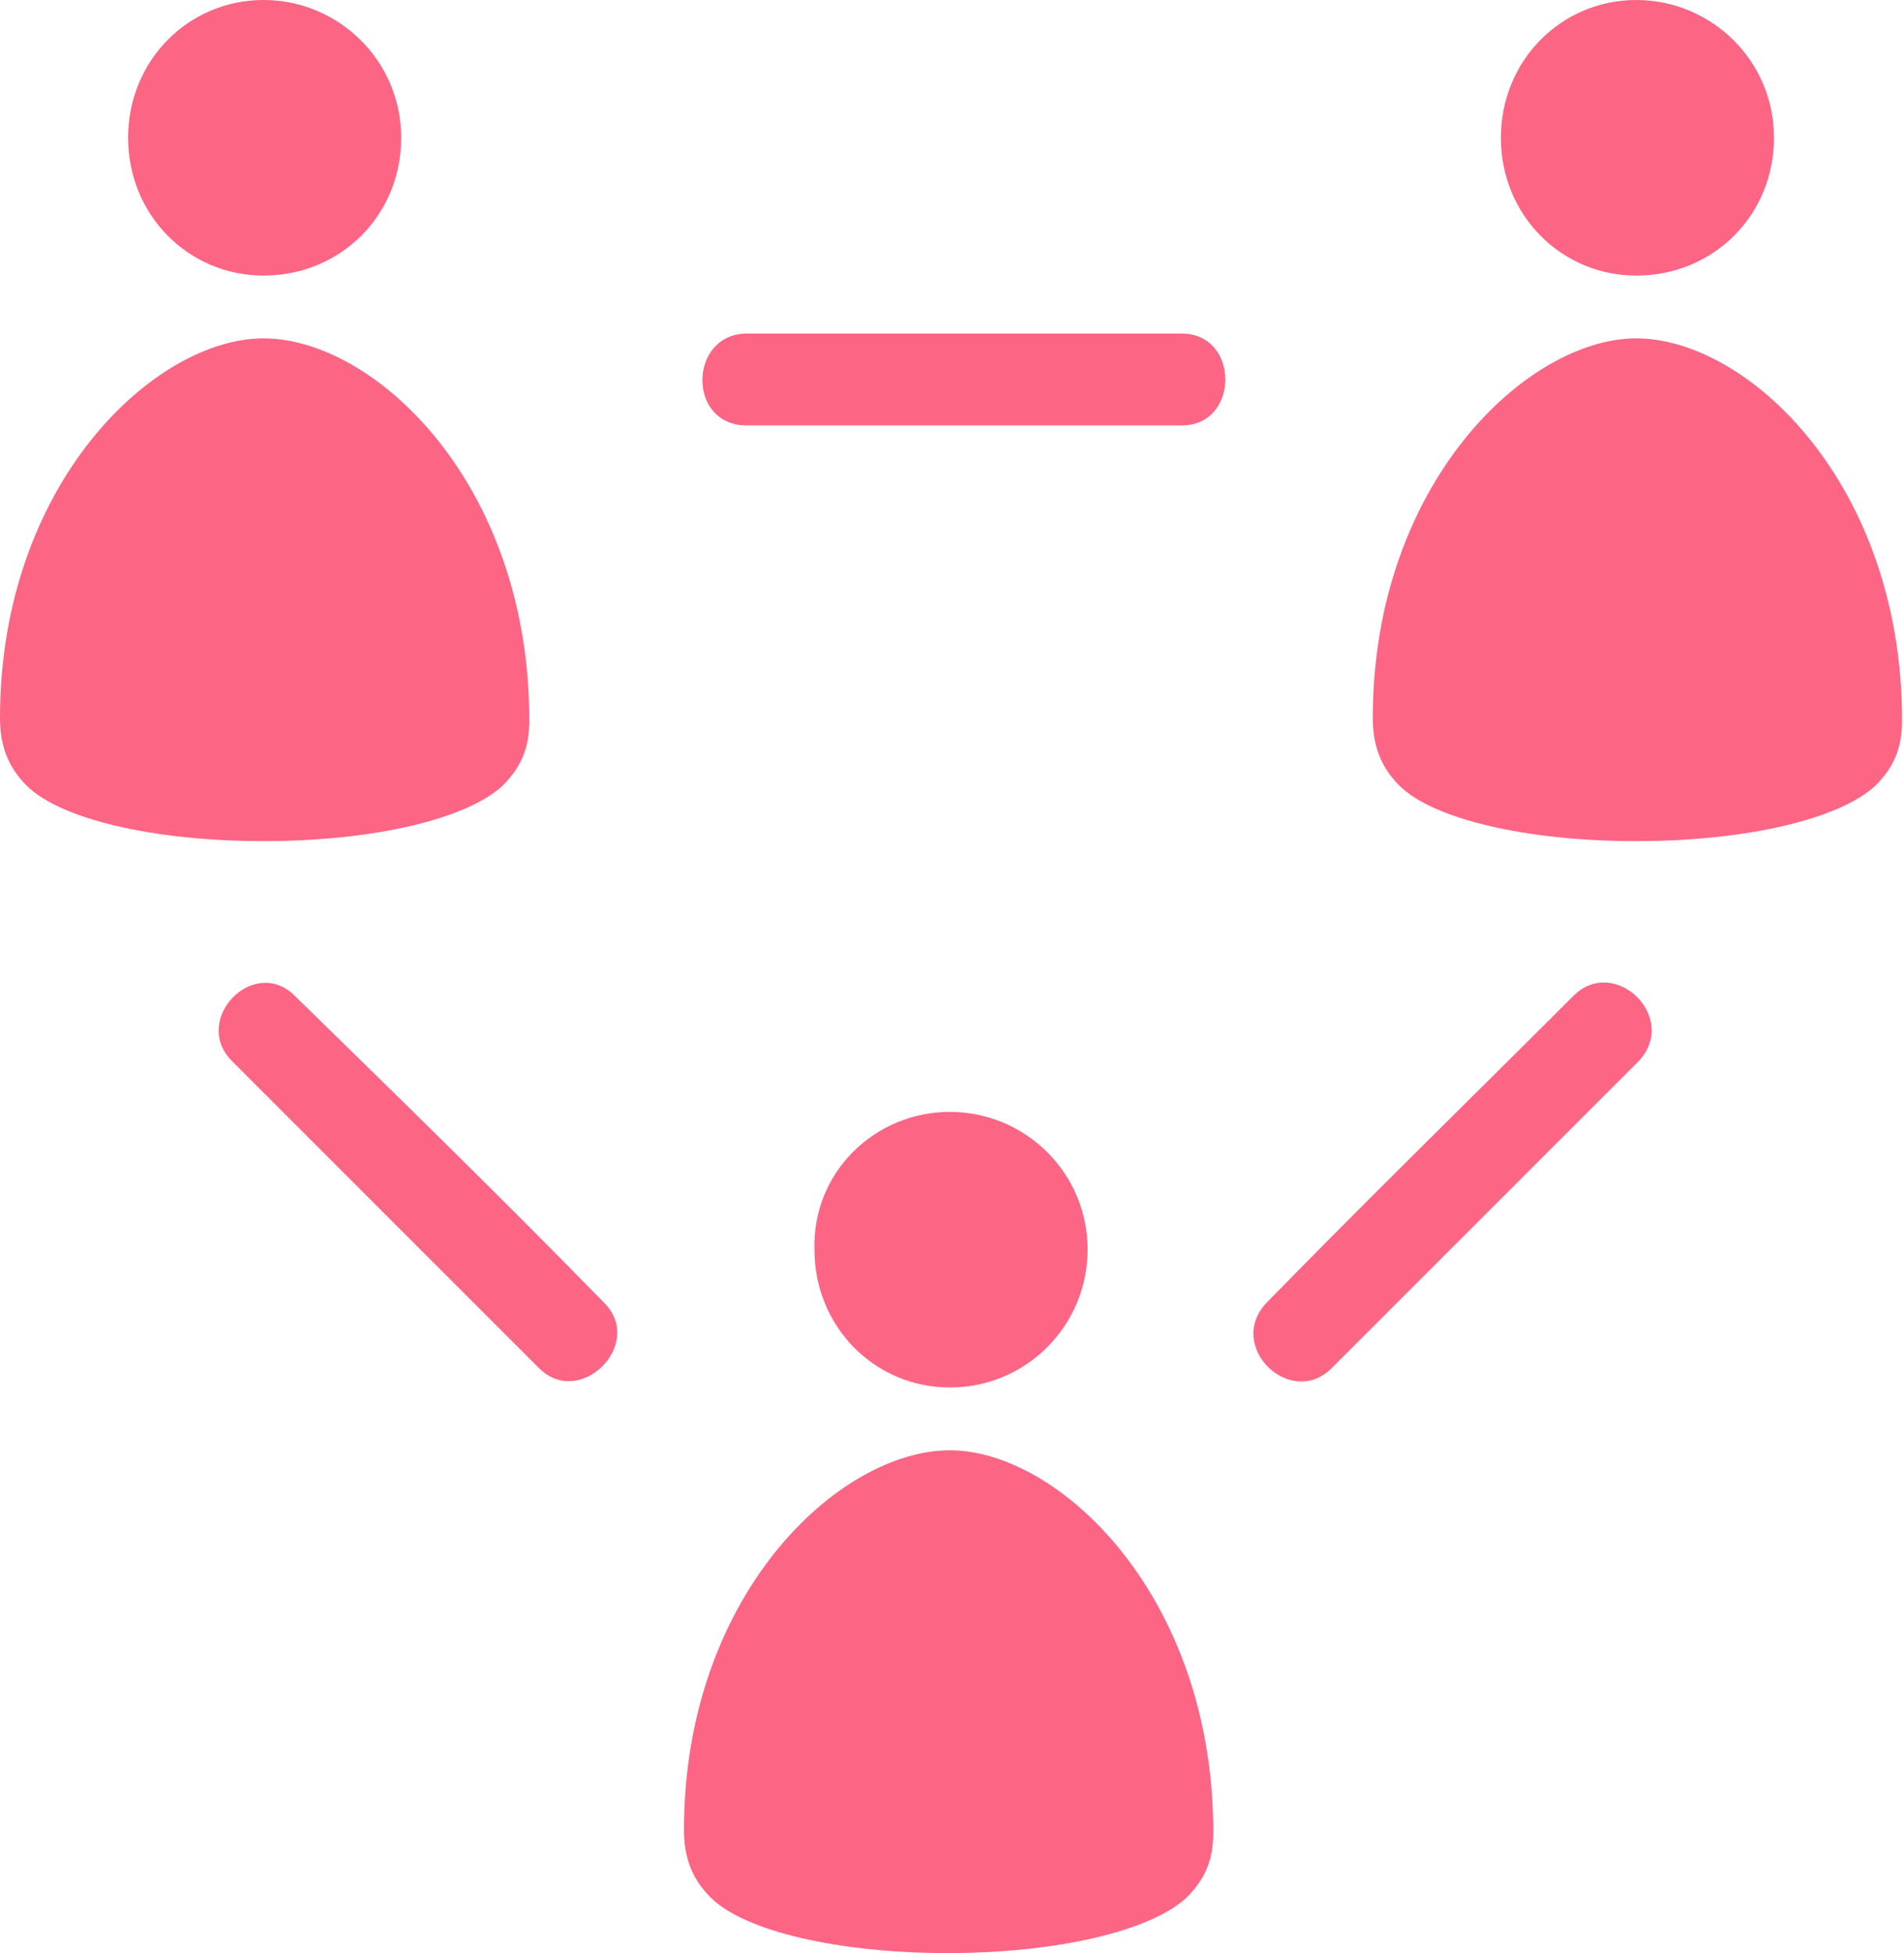 <svg width="39" height="40" viewBox="0 0 39 40" fill="none" xmlns="http://www.w3.org/2000/svg">
<path d="M5.396 0C6.931 0 8.218 1.238 8.218 2.822C8.218 4.406 6.981 5.644 5.396 5.644C3.862 5.644 2.624 4.406 2.624 2.822C2.624 1.238 3.862 0 5.396 0Z" fill="#FD6585"/>
<path d="M10.842 14.752C10.842 15.297 10.693 15.693 10.297 16.089C9.555 16.782 7.624 17.227 5.396 17.227C3.168 17.227 1.238 16.782 0.545 16.089C0.148 15.693 0 15.247 0 14.703C0 9.901 3.168 6.93 5.396 6.93C7.673 6.93 10.842 9.901 10.842 14.752L10.842 14.752Z" fill="#FD6585"/>
<path d="M33.515 0C35.05 0 36.337 1.238 36.337 2.822C36.337 4.406 35.1 5.644 33.515 5.644C31.981 5.644 30.743 4.406 30.743 2.822C30.743 1.238 31.981 0 33.515 0Z" fill="#FD6585"/>
<path d="M38.96 14.752C38.96 15.297 38.812 15.693 38.416 16.089C37.673 16.782 35.742 17.227 33.514 17.227C31.287 17.227 29.356 16.782 28.663 16.089C28.267 15.693 28.119 15.247 28.119 14.703C28.119 9.901 31.287 6.93 33.515 6.93C35.792 6.93 38.96 9.901 38.96 14.752L38.96 14.752Z" fill="#FD6585"/>
<path d="M15.297 8.713H24.207C25.396 8.713 25.396 6.832 24.207 6.832H15.297C14.109 6.832 14.059 8.713 15.297 8.713Z" fill="#FD6585"/>
<path d="M19.456 22.772C20.99 22.772 22.278 24.01 22.278 25.594C22.278 27.129 21.04 28.416 19.456 28.416C17.921 28.416 16.683 27.178 16.683 25.594C16.634 24.01 17.921 22.772 19.456 22.772Z" fill="#FD6585"/>
<path d="M24.852 37.525C24.852 38.069 24.703 38.465 24.308 38.861C23.565 39.554 21.634 40 19.406 40C17.179 40 15.248 39.554 14.555 38.861C14.159 38.465 14.01 38.02 14.01 37.475C14.01 32.673 17.179 29.703 19.456 29.703C21.684 29.703 24.852 32.673 24.852 37.525H24.852Z" fill="#FD6585"/>
<path d="M32.228 20.396C33.069 19.554 34.406 20.841 33.565 21.733L27.277 28.02C26.436 28.861 25.099 27.574 25.941 26.683C28.02 24.554 30.149 22.475 32.228 20.396Z" fill="#FD6585"/>
<path d="M12.376 26.683C13.218 27.524 11.881 28.861 11.04 28.02L4.752 21.732C3.911 20.891 5.198 19.554 6.039 20.396C8.168 22.475 10.297 24.554 12.376 26.683H12.376Z" fill="#FD6585"/>
</svg>
